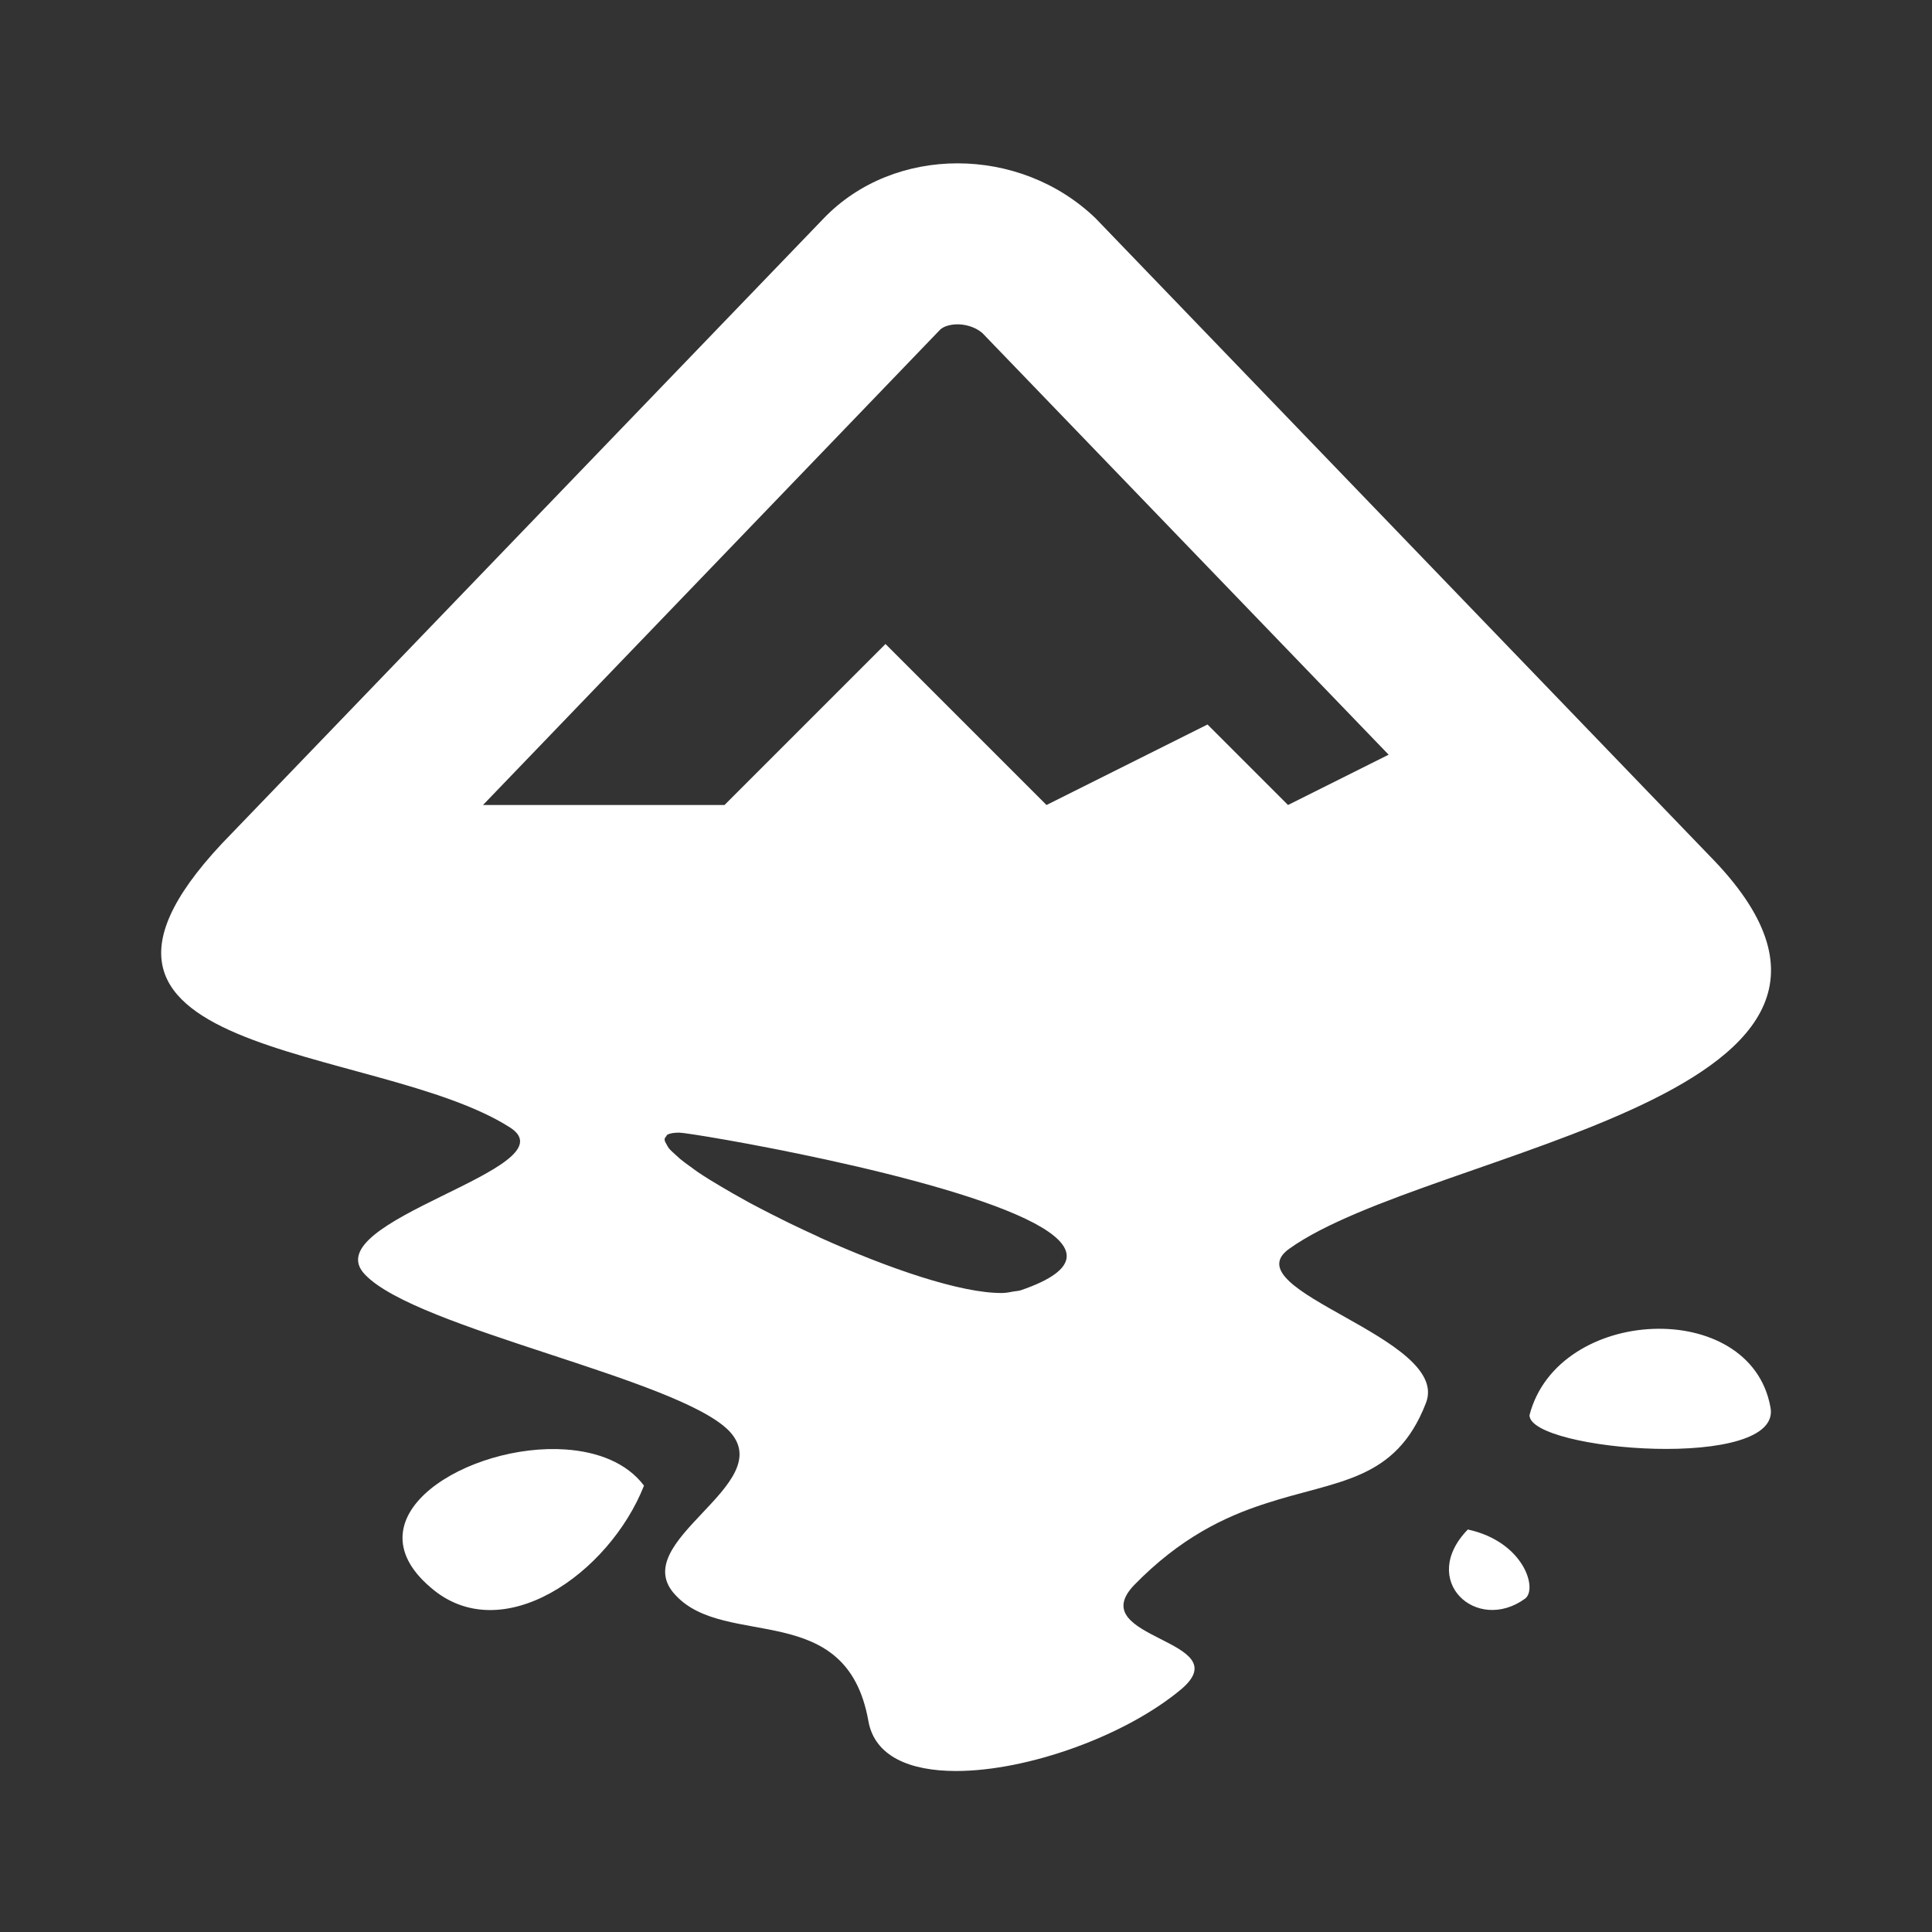 <?xml version="1.0"?><svg  xmlns="http://www.w3.org/2000/svg"  viewBox="0 0 24 24" width="24px" height="24px"><rect x="0" y="0" width="24" height="24" fill="#333333" stroke="none"/>    <path fill="#ffffff" d="M 11.895 2.029 C 11.279 2.029 10.672 2.256 10.234 2.711 L 2.881 10.35 C 0.094 13.177 4.68 12.939 6.342 14.01 C 7.109 14.516 3.879 15.168 4.537 15.836 C 5.179 16.508 8.414 17.122 9.055 17.773 C 9.697 18.441 7.75 19.152 8.396 19.82 C 9.021 20.488 10.516 19.857 10.787 21.377 C 10.864 21.819 11.303 22 11.877 22 C 12.768 22 13.986 21.563 14.68 20.979 C 15.392 20.365 13.447 20.364 14.088 19.691 C 14.663 19.102 15.213 18.842 15.713 18.68 C 16.609 18.385 17.334 18.409 17.713 17.43 C 18.034 16.616 15.283 16.035 16.016 15.512 C 17.767 14.263 24.196 13.628 21.229 10.623 L 13.609 2.711 C 13.136 2.256 12.511 2.029 11.895 2.029 z M 11.895 4.029 C 11.952 4.029 12.092 4.041 12.205 4.139 L 17.25 9.375 L 16 10 L 15 9 L 13 10 L 11 8 L 9 10 L 6 10 L 11.676 4.098 C 11.716 4.056 11.801 4.029 11.895 4.029 z M 8.439 14.07 C 8.576 14.07 11.719 14.593 12.852 15.197 C 13.364 15.471 13.461 15.762 12.678 16.029 C 12.654 16.037 12.62 16.038 12.592 16.043 C 12.548 16.051 12.506 16.061 12.453 16.062 C 11.94 16.069 11.026 15.753 10.18 15.371 C 10.178 15.37 10.176 15.368 10.174 15.367 C 10.045 15.308 9.917 15.248 9.793 15.188 C 9.767 15.175 9.742 15.163 9.717 15.15 C 9.62 15.102 9.526 15.054 9.434 15.006 C 9.39 14.983 9.347 14.96 9.305 14.938 C 9.237 14.9 9.169 14.862 9.105 14.826 C 9.052 14.796 9 14.765 8.951 14.736 C 8.904 14.708 8.861 14.682 8.818 14.656 C 8.763 14.622 8.71 14.588 8.662 14.555 C 8.632 14.534 8.605 14.514 8.578 14.494 C 8.53 14.46 8.485 14.427 8.447 14.395 C 8.427 14.378 8.412 14.364 8.395 14.348 C 8.362 14.318 8.33 14.29 8.309 14.264 C 8.296 14.248 8.291 14.235 8.283 14.221 C 8.27 14.2 8.258 14.177 8.256 14.16 C 8.254 14.142 8.264 14.13 8.275 14.117 C 8.281 14.109 8.282 14.1 8.293 14.094 C 8.322 14.079 8.369 14.07 8.439 14.07 z M 20.533 16.508 C 19.86 16.534 19.175 16.901 19 17.58 C 19 18.026 22.167 18.282 21.992 17.475 C 21.866 16.795 21.206 16.481 20.533 16.508 z M 7.027 18.006 C 5.834 17.922 4.305 18.827 5.346 19.717 C 6.231 20.493 7.57 19.546 8 18.455 C 7.785 18.17 7.425 18.034 7.027 18.006 z M 18.234 19 C 17.618 19.633 18.342 20.296 18.945 19.859 C 19.105 19.739 18.93 19.151 18.234 19 z"/></svg>